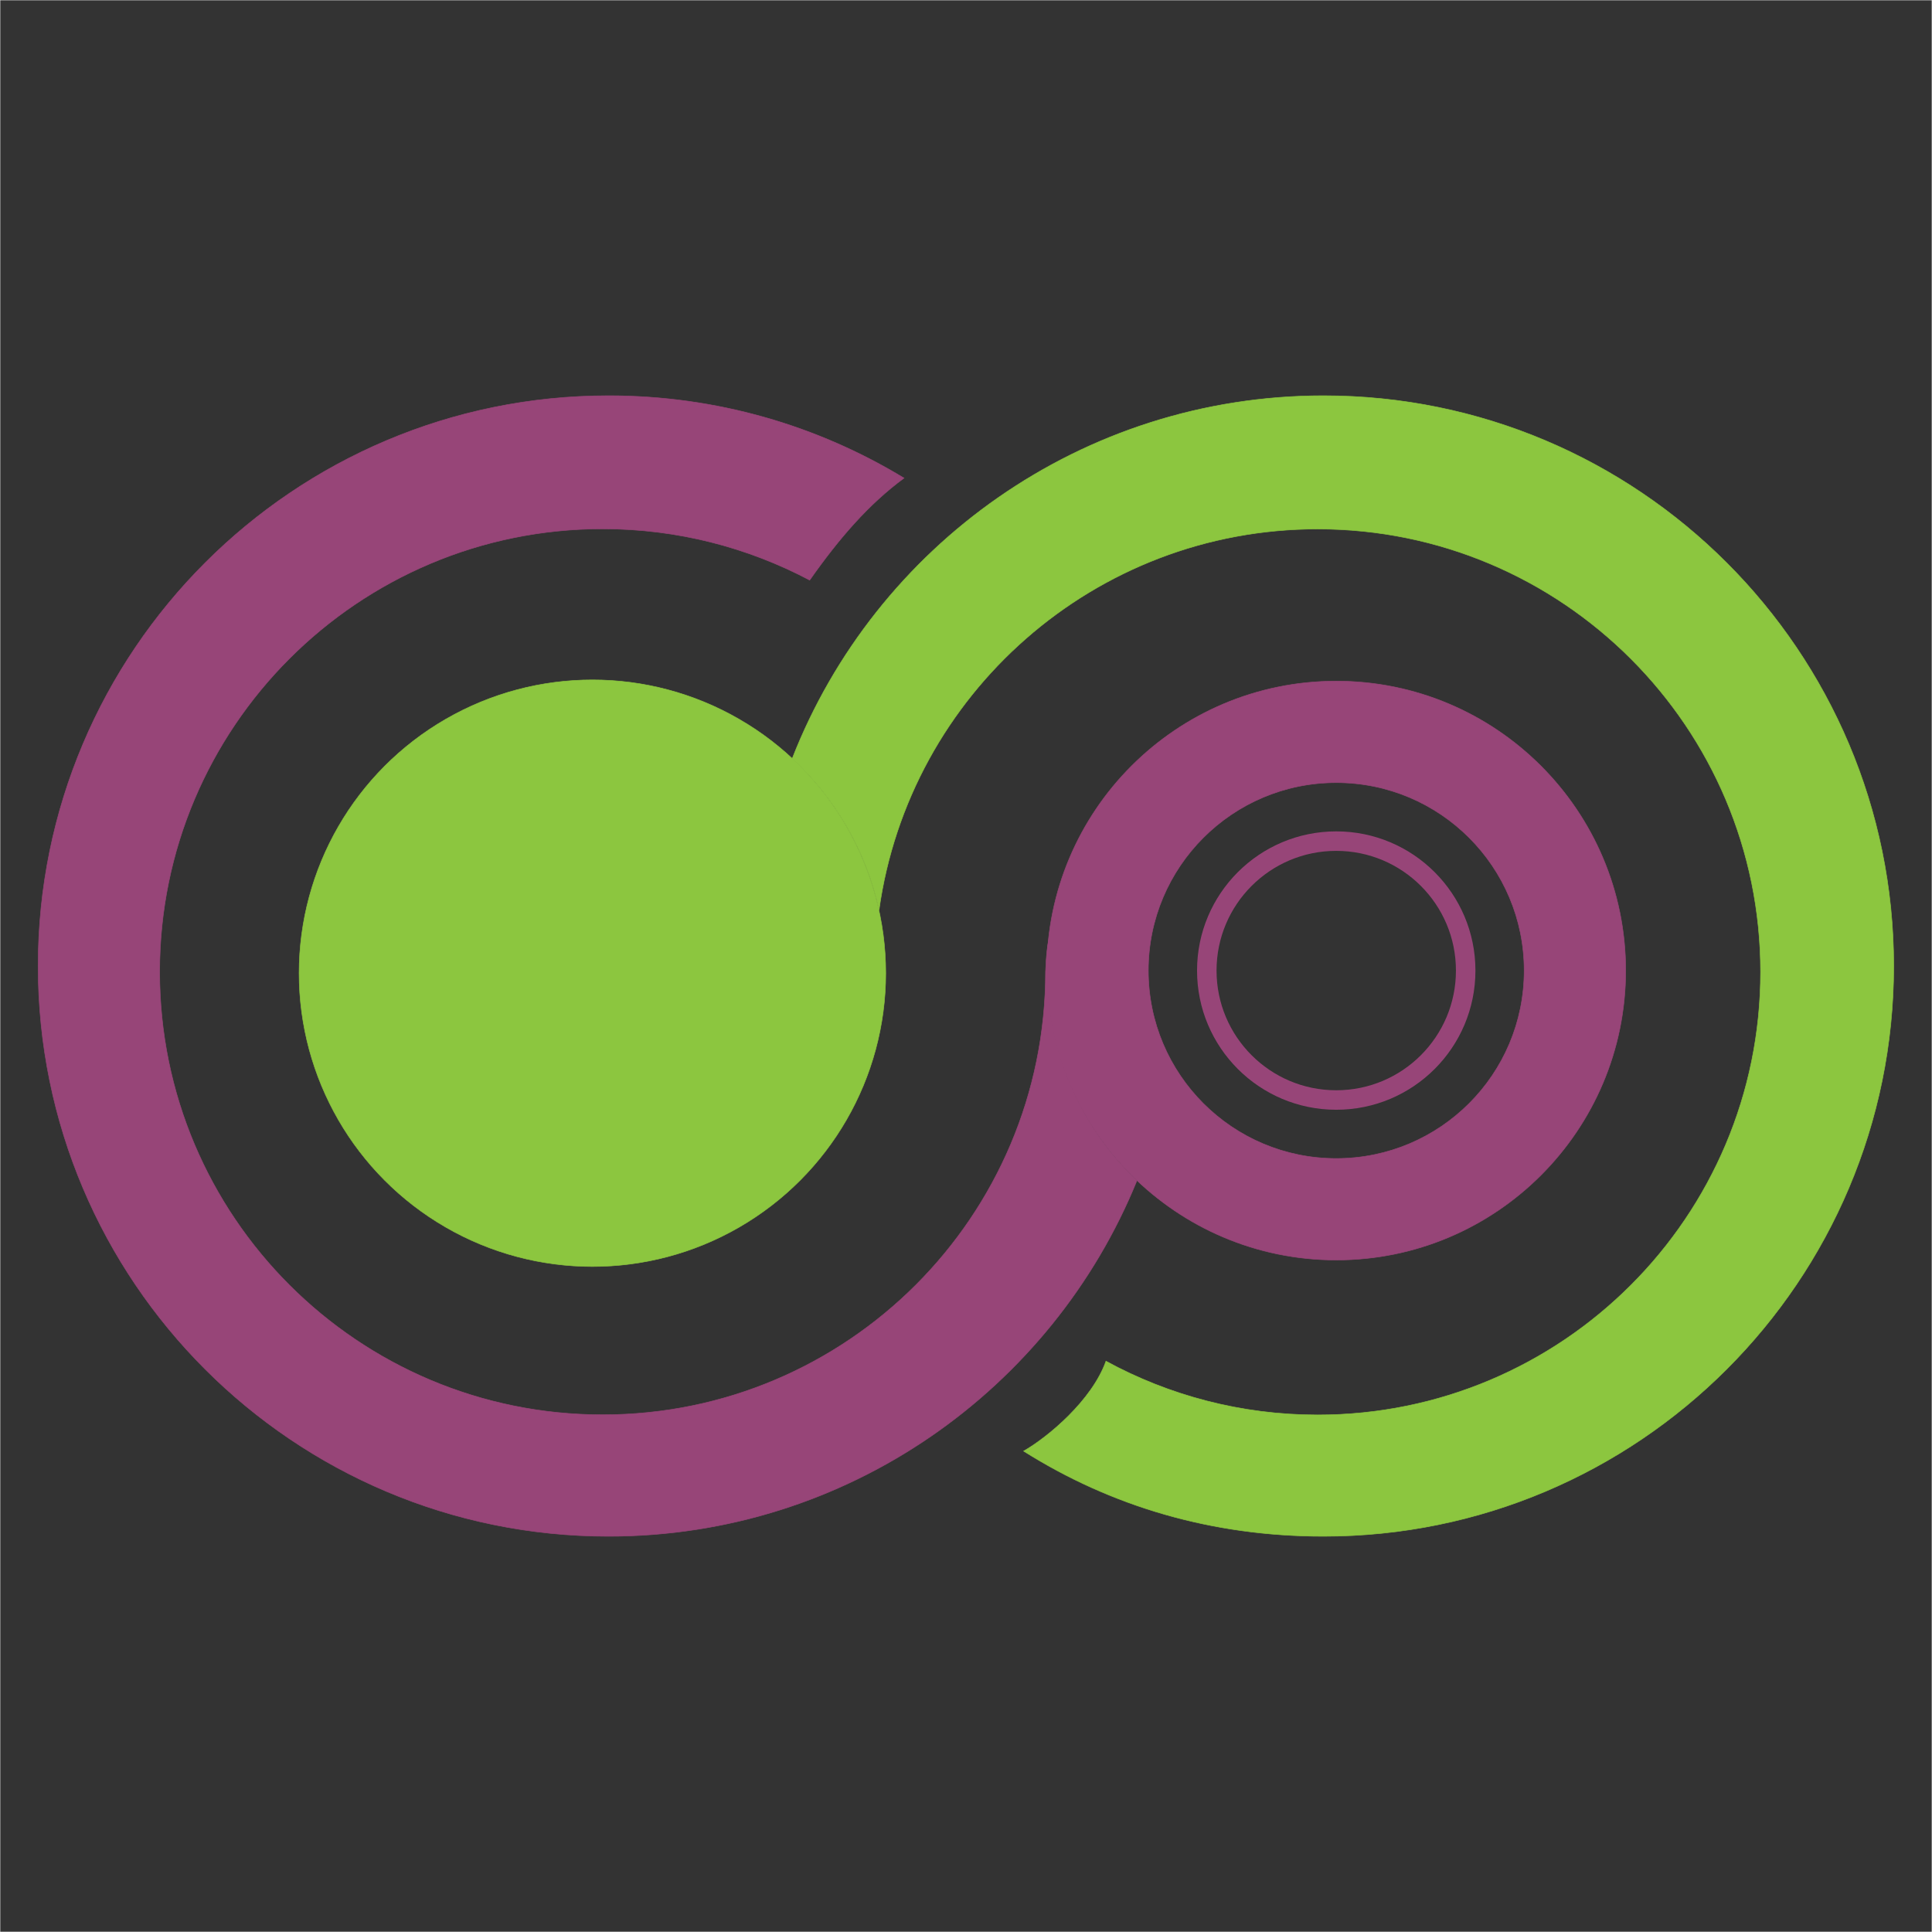 <?xml version="1.0" encoding="UTF-8"?>
<!DOCTYPE svg PUBLIC "-//W3C//DTD SVG 1.1//EN" "http://www.w3.org/Graphics/SVG/1.1/DTD/svg11.dtd">
<!-- Creator: CorelDRAW -->
<svg xmlns="http://www.w3.org/2000/svg" xml:space="preserve" width="11in" height="11in" style="shape-rendering:geometricPrecision; text-rendering:geometricPrecision; image-rendering:optimizeQuality; fill-rule:evenodd; clip-rule:evenodd"
viewBox="0 0 11 11"
 xmlns:xlink="http://www.w3.org/1999/xlink">
 <rect x="0" y="0" width="11" height="11" fill="#333333" stroke="none"/>
 <defs>
  <style type="text/css">
   <![CDATA[
    .str2 {stroke:#974578;stroke-width:0.003}
    .str0 {stroke:white;stroke-width:0.003}
    .str1 {stroke:#8CC63F;stroke-width:0.003}
    .str3 {stroke:#974578;stroke-width:0.111}
    .fil0 {fill:none}
    .fil2 {fill:#974578}
    .fil1 {fill:#8CC63F}
   ]]>
  </style>
 </defs>
 <g id="Layer_x0020_1">
  <rect class="fil0 str0" width="11" height="11"/>
  <circle class="fil1 str1" cx="3.373" cy="5.541" r="1.67"/>
  <path class="fil2 str2" d="M3.465 2.253c0.616,0 1.191,0.171 1.682,0.469 -0.202,0.149 -0.369,0.342 -0.537,0.581 -0.352,-0.186 -0.753,-0.292 -1.179,-0.292 -1.393,0 -2.522,1.13 -2.522,2.522 0,1.393 1.129,2.522 2.522,2.522 1.393,0 2.522,-1.13 2.522,-2.522 0.014,-0.384 0.091,-0.153 0.01,-0.041 -0.009,0.448 0.161,0.899 0.51,1.23 -0.483,1.187 -1.648,2.025 -3.009,2.025 -1.793,0 -3.247,-1.454 -3.247,-3.247 0,-1.793 1.454,-3.247 3.247,-3.247z"/>
  <circle class="fil0 str3" cx="7.608" cy="5.526" r="0.737"/>
  <path class="fil1 str1" d="M7.535 2.253c1.793,0 3.247,1.454 3.247,3.247 0,1.793 -1.454,3.247 -3.247,3.247 -0.634,0 -1.207,-0.17 -1.707,-0.485 0.138,-0.079 0.389,-0.288 0.469,-0.512 0.358,0.195 0.769,0.306 1.205,0.306 1.393,0 2.522,-1.129 2.522,-2.522 0,-1.393 -1.129,-2.522 -2.522,-2.522 -1.273,0 -2.325,0.943 -2.497,2.168 -0.074,-0.337 -0.25,-0.635 -0.494,-0.862 0.473,-1.209 1.649,-2.065 3.025,-2.065z"/>
  <path class="fil2 str2" d="M7.608 3.878c0.91,0 1.648,0.738 1.648,1.648 0,0.91 -0.738,1.648 -1.648,1.648 -0.91,0 -1.648,-0.738 -1.648,-1.648 0,-0.91 0.738,-1.648 1.648,-1.648zm-3.93701e-006 0.578c0.591,0 1.07,0.479 1.07,1.07 0,0.591 -0.479,1.07 -1.07,1.07 -0.591,0 -1.07,-0.479 -1.07,-1.07 0,-0.591 0.479,-1.07 1.07,-1.07z"/>
 </g>
</svg>
